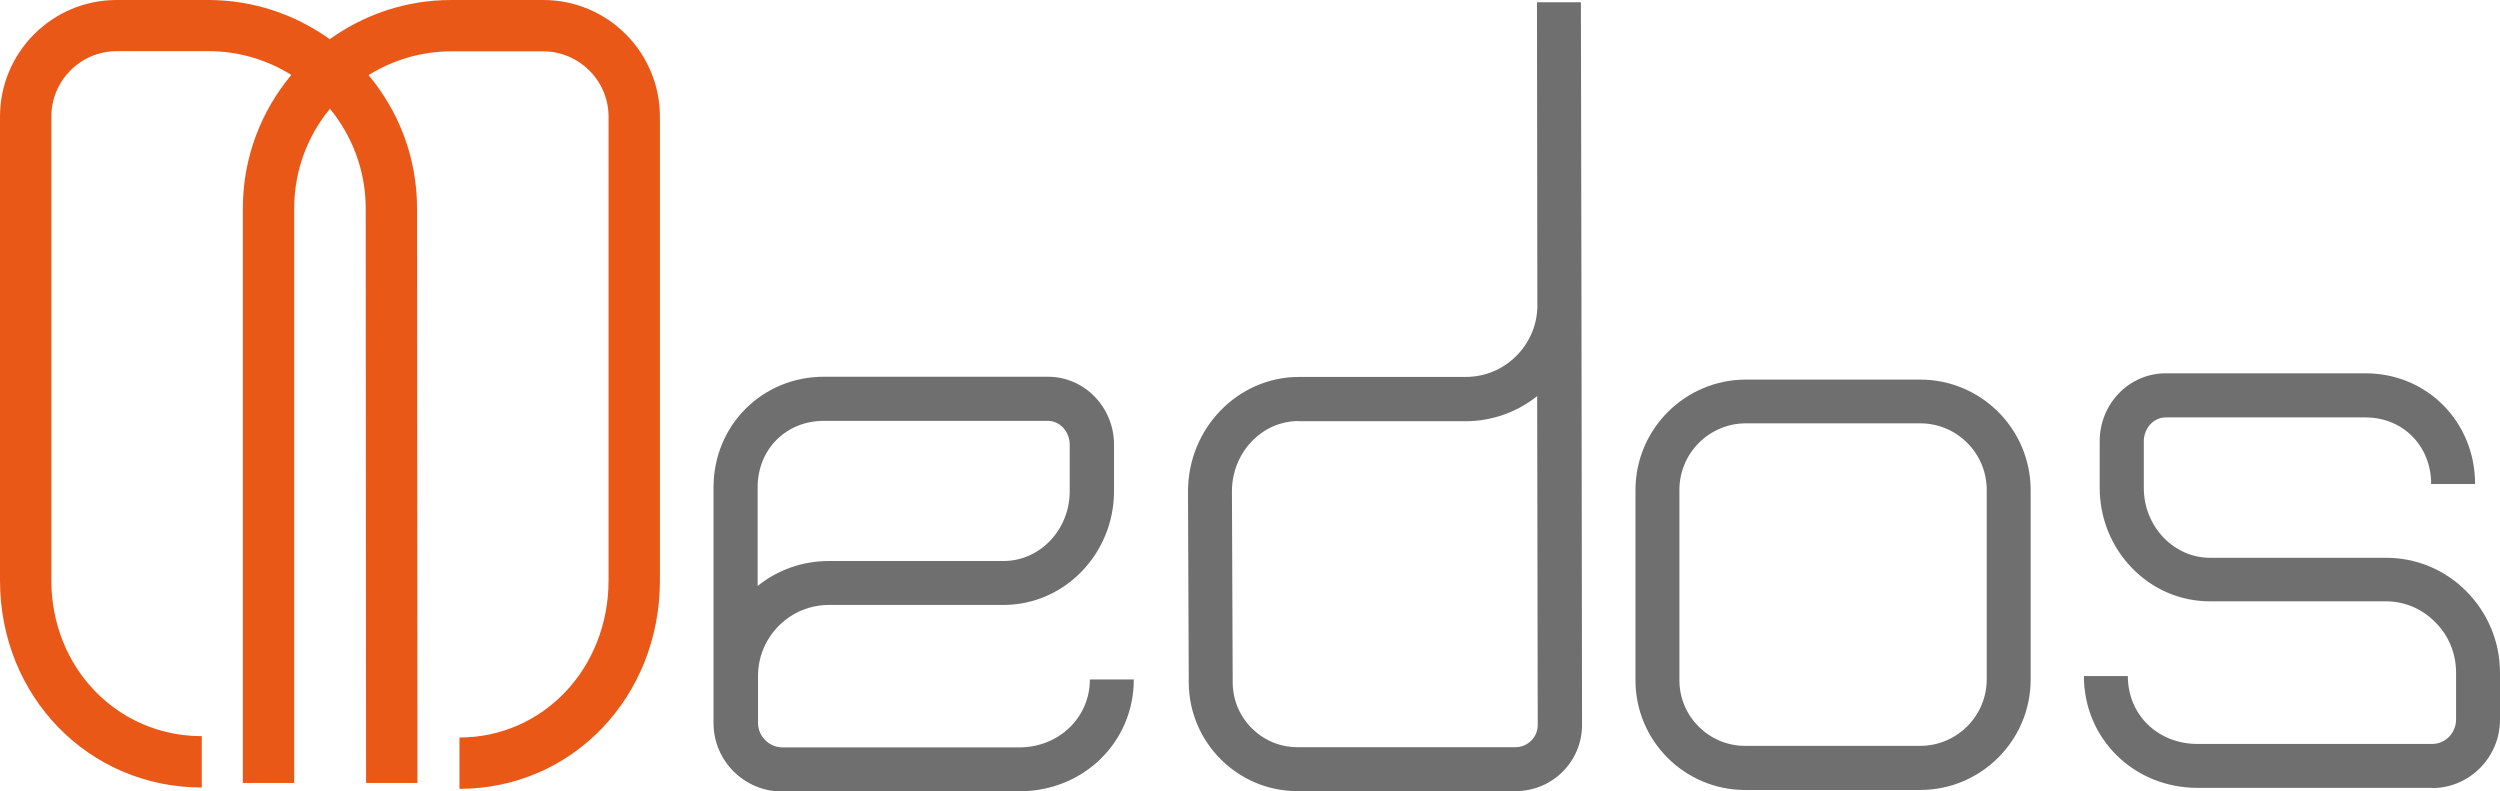 <?xml version="1.0" encoding="UTF-8"?><svg id="a" xmlns="http://www.w3.org/2000/svg" viewBox="0 0 131.46 41.62"><defs><style>.b{fill:#706f6f;}.c{fill:#ea5818;}</style></defs><path class="c" d="M28.54,0h-4.82c-2.38,0-4.58,.77-6.38,2.06C15.54,.77,13.33,0,10.96,0H6.13C2.75,0,0,2.75,0,6.13V30.52c0,6.1,4.66,10.89,10.61,10.89v-2.7c-4.44,0-7.91-3.6-7.91-8.19V6.13c0-1.89,1.54-3.44,3.44-3.44h4.82c1.6,0,3.09,.46,4.36,1.25-1.59,1.9-2.55,4.35-2.55,7.01v30.22h2.7V10.96c0-1.99,.7-3.81,1.88-5.24,1.17,1.43,1.88,3.25,1.88,5.24l.02,30.21h2.7l-.02-30.21c0-2.67-.96-5.11-2.55-7.01,1.27-.79,2.76-1.25,4.36-1.25h4.82c1.89,0,3.44,1.54,3.44,3.44V30.52c0,4.63-3.45,8.26-7.84,8.26v2.7c5.91,0,10.54-4.81,10.54-10.95V6.13c0-3.38-2.75-6.13-6.13-6.13Z"/><path class="b" d="M53.57,41.62h-12.45c-1.98,0-3.6-1.61-3.6-3.6v-2.46h0v-9.95c.01-3.25,2.56-5.8,5.81-5.8h11.78c1.91,0,3.47,1.6,3.47,3.57v2.44c0,3.3-2.6,5.98-5.79,5.99h-9.19c-.99,0-1.93,.38-2.64,1.09-.71,.71-1.1,1.65-1.1,2.65v2.46c0,.71,.58,1.29,1.29,1.29h12.45c2.08,0,3.71-1.57,3.71-3.57h2.31c0,3.3-2.65,5.88-6.02,5.88Zm-10.25-19.49c-1.99,0-3.48,1.5-3.48,3.49v5.19c1.06-.85,2.37-1.31,3.74-1.31h9.19c1.92,0,3.48-1.65,3.48-3.67v-2.44c0-.7-.52-1.26-1.15-1.26h-11.78Z"/><path class="b" d="M79.69,41.6h-11.47c-3.14,0-5.7-2.56-5.71-5.71l-.04-10.05c0-3.31,2.61-6.01,5.82-6.02h8.78c1,0,1.94-.38,2.66-1.1,.68-.68,1.07-1.57,1.11-2.52l-.02-16.08h2.31l.03,15.94c0,.06,0,.12,0,.18l.03,21.88c0,1.92-1.56,3.48-3.48,3.48Zm-11.4-19.46c-1.94,0-3.51,1.66-3.51,3.7l.04,10.04c0,1.88,1.53,3.41,3.4,3.41h11.47c.64,0,1.17-.52,1.17-1.17l-.03-17.29c-1.07,.85-2.39,1.32-3.77,1.32h-8.77Z"/><path class="b" d="M100.97,41.54h-9.21c-3.18,0-5.76-2.59-5.76-5.76v-10.01c0-3.21,2.61-5.81,5.81-5.81h9.16c3.21,0,5.81,2.61,5.81,5.81v9.96c0,3.21-2.61,5.81-5.81,5.81Zm-9.16-19.28c-1.93,0-3.5,1.57-3.5,3.5v10.01c0,1.9,1.55,3.45,3.45,3.45h9.21c1.93,0,3.5-1.57,3.5-3.5v-9.96c0-1.93-1.57-3.5-3.5-3.5h-9.16Z"/><path class="b" d="M127.89,41.43h-12.33c-3.35,0-5.98-2.58-5.98-5.88h2.31c0,2.04,1.58,3.57,3.67,3.57h12.33c.7,0,1.26-.58,1.26-1.29v-2.46c0-1.01-.39-1.96-1.11-2.67-.7-.7-1.61-1.08-2.58-1.08h-9.25c-1.55,0-3.01-.62-4.11-1.76-1.09-1.13-1.69-2.63-1.69-4.22v-2.44c0-1.97,1.55-3.57,3.47-3.57h10.51c3.23,0,5.76,2.55,5.76,5.82h-2.31c0-2-1.48-3.5-3.45-3.5h-10.51c-.64,0-1.15,.57-1.15,1.26v2.44c0,.99,.37,1.92,1.04,2.62,.66,.68,1.52,1.06,2.44,1.06h9.25c1.58,0,3.08,.61,4.21,1.74,1.15,1.15,1.79,2.68,1.79,4.31v2.46c0,1.98-1.6,3.6-3.57,3.6Z"/></svg>